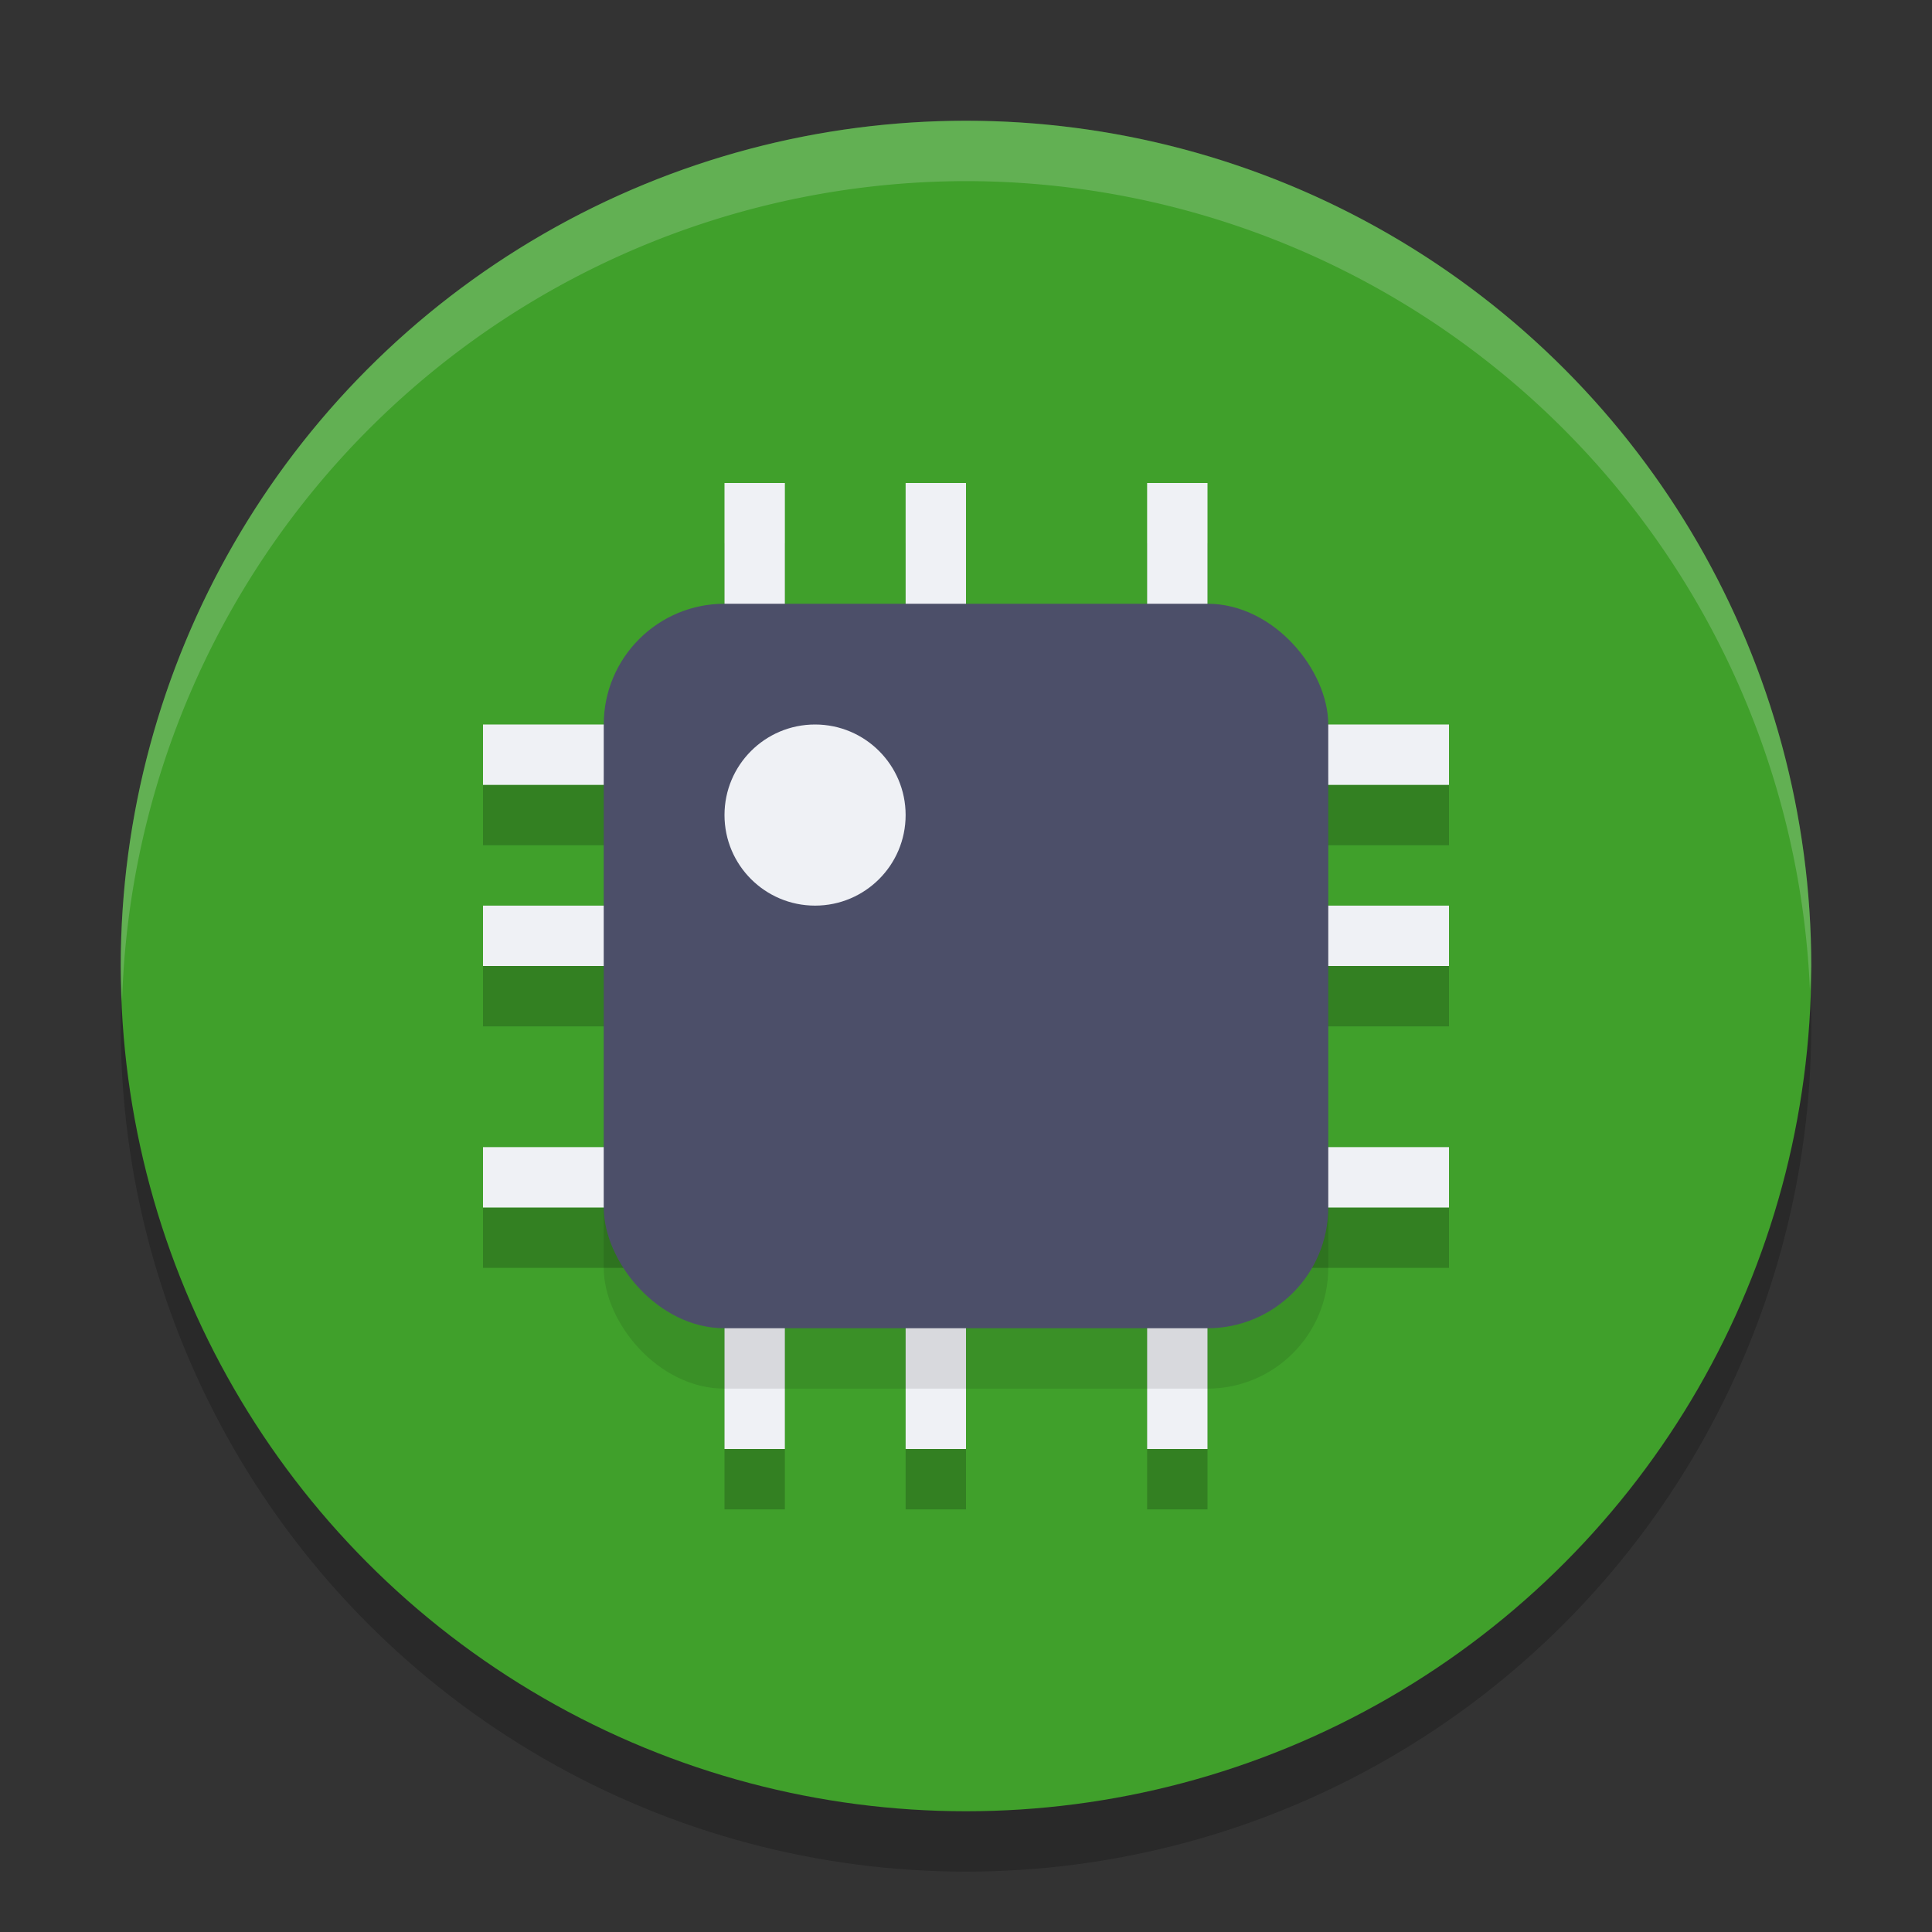 <svg width="32" height="32" version="1.1" xmlns="http://www.w3.org/2000/svg">
 <rect width="100%" height="100%" fill="#333333" stroke="none"/>
 <g>
  <circle cx="16" cy="17" r="14" style="opacity:.2"/>
  <circle cx="16" cy="16" r="14" style="fill:#40a02b"/>
  <path d="M 16,2 A 14,14 0 0 0 2,16 14,14 0 0 0 2.022,16.586 14,14 0 0 1 16,3 14,14 0 0 1 29.979,16.414 14,14 0 0 0 30,16 14,14 0 0 0 16,2 Z" style="fill:#eff1f5;opacity:.2"/>
  <path d="m12 9v4h-4v1h4v2h-4v1h4v3h-4v1h4v4h1v-4h2v4h1v-4h3v4h1v-4h4v-1h-4v-3h4v-1h-4v-2h4v-1h-4v-4h-1v4h-3v-4h-1v4h-2v-4z" style="opacity:.2"/>
  <path d="m12 8v4h-4v1h4v2h-4v1h4v3h-4v1h4v4h1v-4h2v4h1v-4h3v4h1v-4h4v-1h-4v-3h4v-1h-4v-2h4v-1h-4v-4h-1v4h-3v-4h-1v4h-2v-4z" style="fill:#eff1f5"/>
  <rect x="10" y="11" width="12" height="12" rx="2" ry="2" style="opacity:.1"/>
  <rect x="10" y="10" width="12" height="12" rx="2" ry="2" style="fill:#4c4f69"/>
  <circle cx="13.5" cy="13.5" r="1.5" style="fill:#eff1f5"/>
 </g>
</svg>
